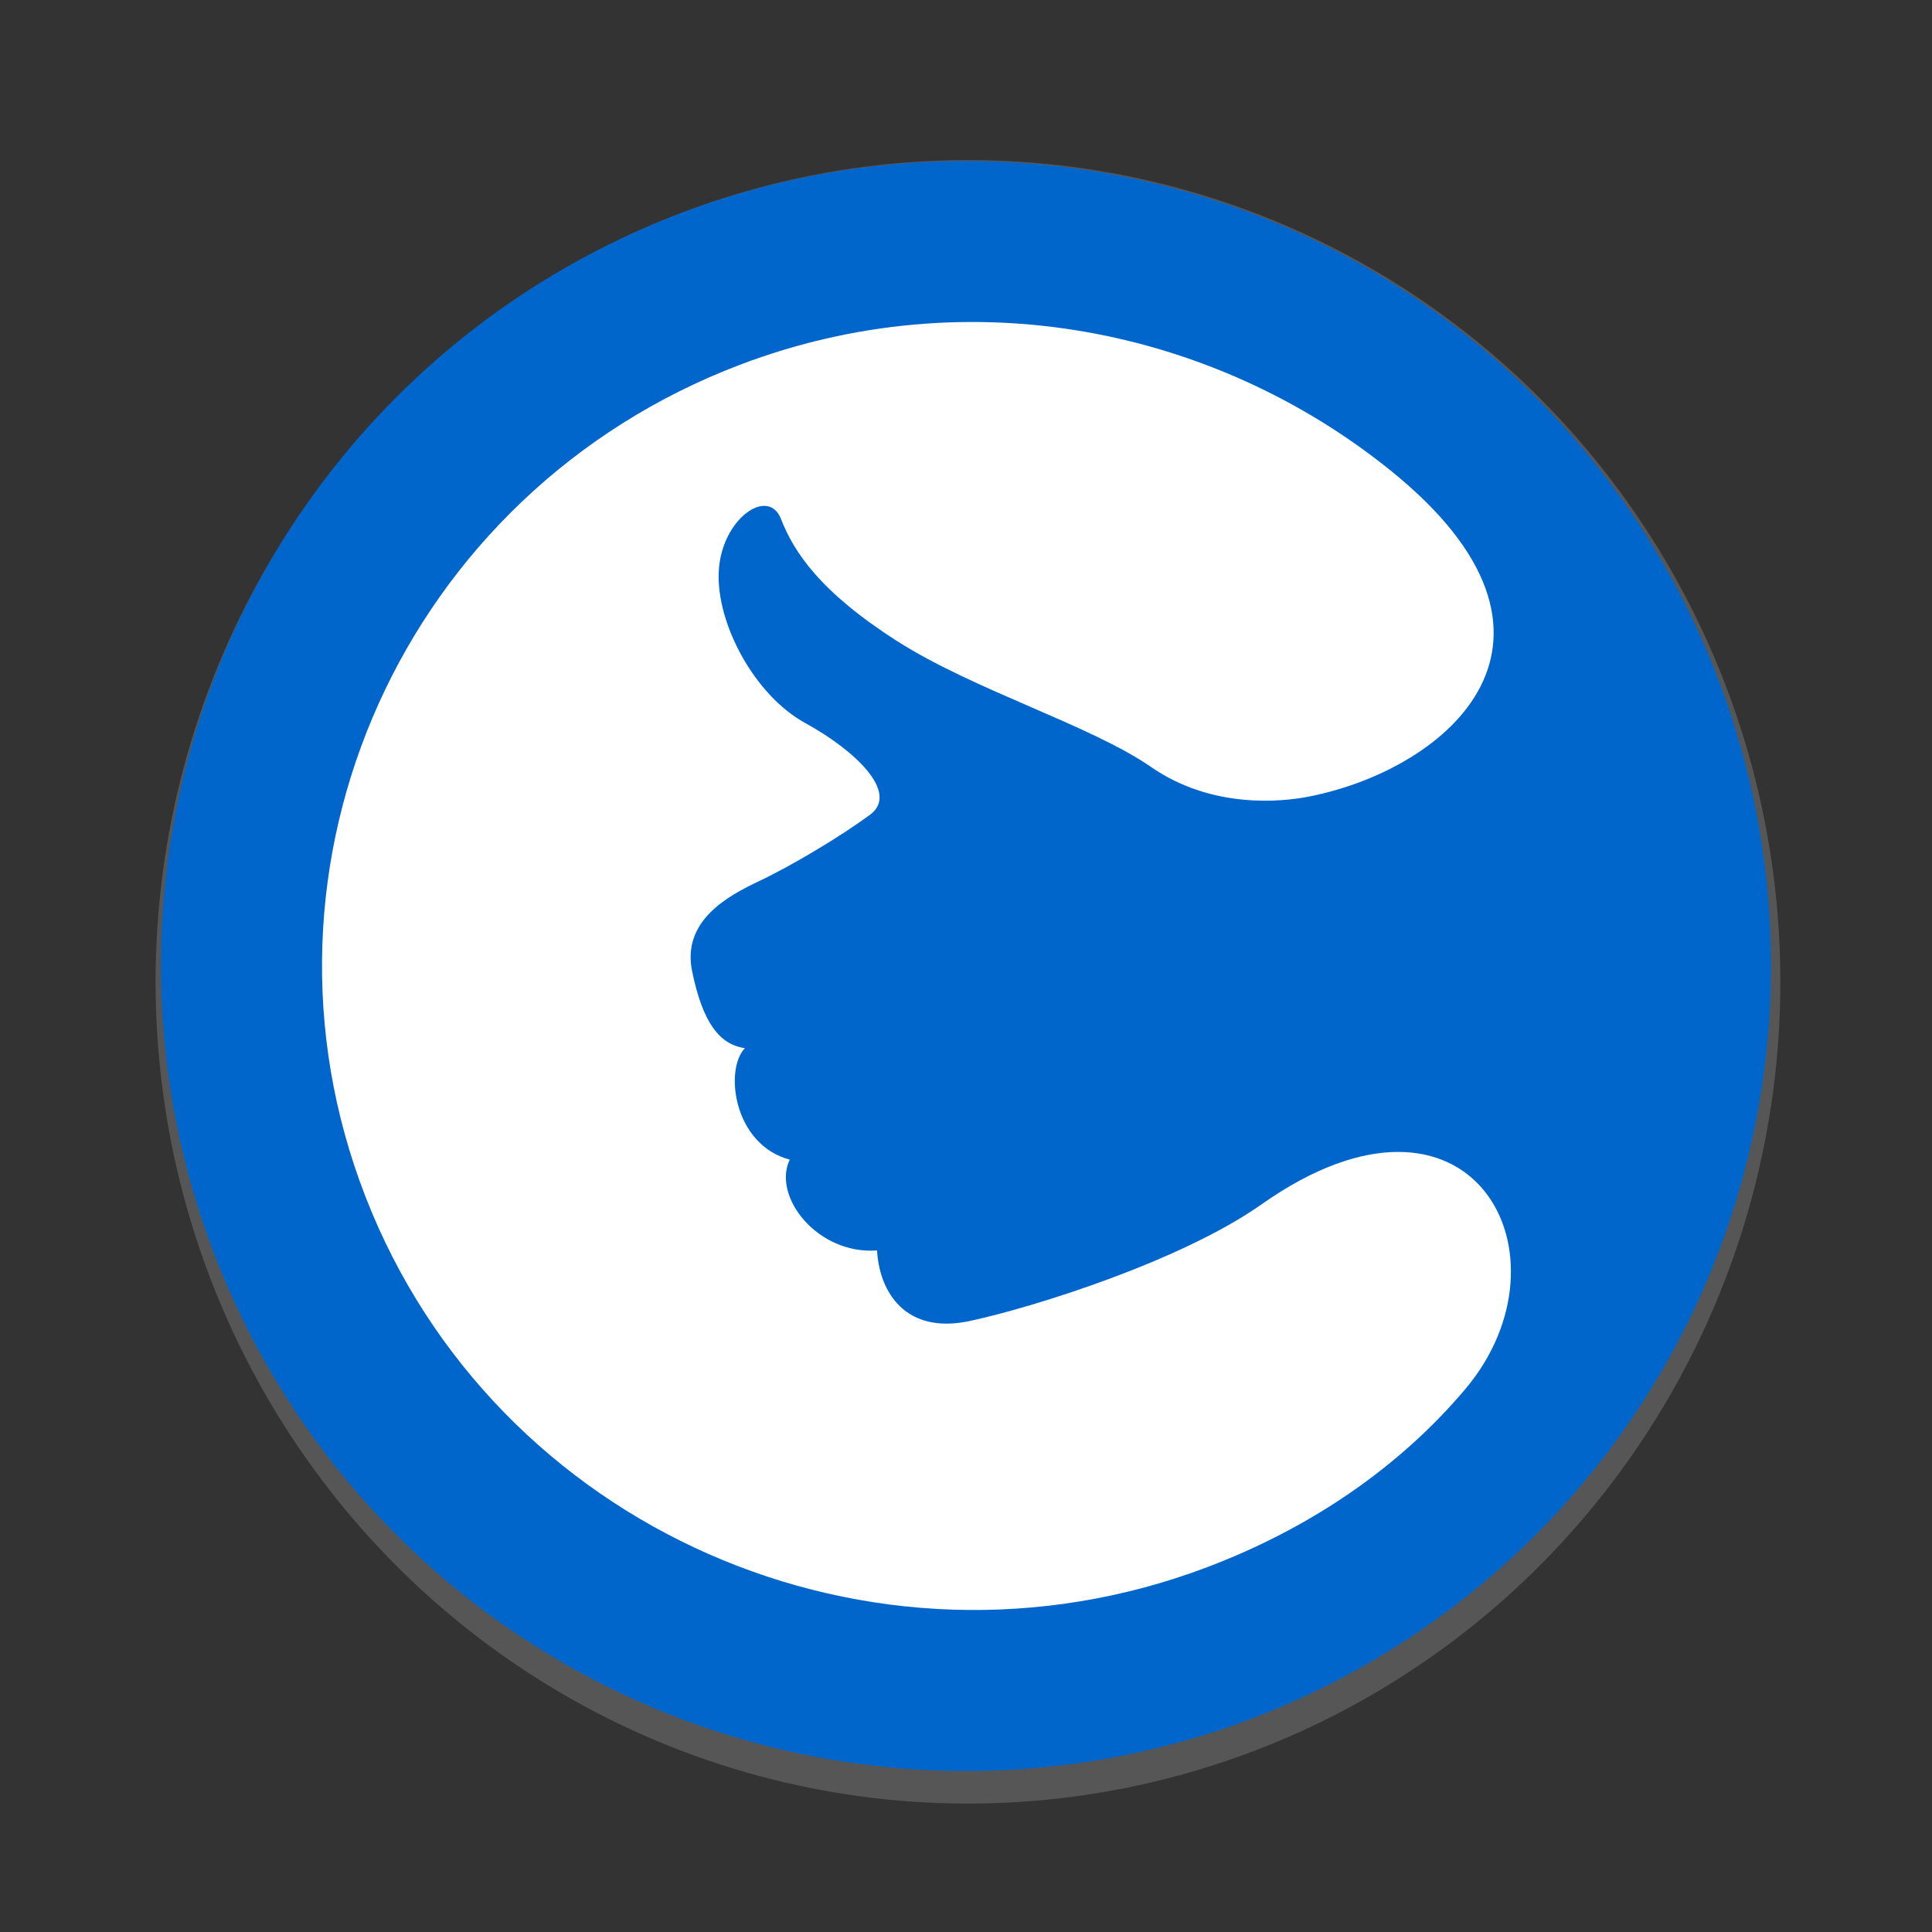 <?xml version="1.0" encoding="UTF-8" standalone="no"?>
<svg
   xmlns:dc="http://purl.org/dc/elements/1.1/"
   xmlns:cc="http://creativecommons.org/ns#"
   xmlns:rdf="http://www.w3.org/1999/02/22-rdf-syntax-ns#"
   xmlns:svg="http://www.w3.org/2000/svg"
   xmlns="http://www.w3.org/2000/svg"
   xmlns:sodipodi="http://sodipodi.sourceforge.net/DTD/sodipodi-0.dtd"
   xmlns:inkscape="http://www.inkscape.org/namespaces/inkscape"
   width="120px"
   height="120px"
   viewBox="0 0 120 120"
   version="1.1"
   id="svg13"
   sodipodi:docname="app-icon.svg"
   inkscape:version="0.92.3 (2405546, 2018-03-11)"
   inkscape:export-filename="C:\Users\ncara\source\repos\18App\Artworks\Svg\app-icon.png"
   inkscape:export-xdpi="153.60001"
   inkscape:export-ydpi="153.60001">
  <rect x="0" y="0" width="120" height="120" fill="#333333" stroke="none"/>
  <sodipodi:namedview
     pagecolor="#ffffff"
     bordercolor="#666666"
     borderopacity="1"
     objecttolerance="10"
     gridtolerance="10"
     guidetolerance="10"
     inkscape:pageopacity="0"
     inkscape:pageshadow="2"
     inkscape:window-width="1920"
     inkscape:window-height="1027"
     id="namedview15"
     showgrid="false"
     inkscape:zoom="3.9333333"
     inkscape:cx="50.268439"
     inkscape:cy="48.872459"
     inkscape:window-x="-8"
     inkscape:window-y="-8"
     inkscape:window-maximized="1"
     inkscape:current-layer="app-icon" />
  <!-- Generator: Sketch 46.2 (44496) - http://www.bohemiancoding.com/sketch -->
  <title
     id="title2">app-icon</title>
  <desc
     id="desc4">Created with Sketch.</desc>
  <defs
     id="defs6" />
  <g
     id="-prototype-v0.1"
     style="fill:none;fill-rule:evenodd;stroke:none;stroke-width:1">
    <g
       id="icon">
      <g
         id="app-icon"
         style="opacity:1">
        <ellipse
           inkscape:label="Shadow"
           cy="60.983"
           cx="60.122"
           id="circle4537"
           style="opacity:0.633;fill:#6b6b6b;fill-opacity:1;stroke:none;stroke-width:0.609;stroke-miterlimit:4;stroke-dasharray:none;stroke-opacity:1"
           rx="50.459"
           ry="51.041" />
        <circle
           style="display:inline;fill:#0066cc;fill-opacity:1;stroke:none;stroke-width:0.6;stroke-miterlimit:4;stroke-dasharray:none;stroke-opacity:1"
           id="path4535"
           cx="60"
           cy="60"
           inkscape:label="Circle"
           r="50"
           sodipodi:insensitive="true" />
        <path
           d="m 86.349,29.205 c 12.992,10.459 3.676,18.579 -5.103,20.282 -1.654,0.321 -5.974,0.765 -9.743,-1.843 C 67.736,45.038 60.534,42.887 55.734,39.827 50.935,36.765 49.306,34.285 48.511,32.24 c -0.795,-2.046 -3.706,-0.003 -3.868,3.251 -0.161,3.253 2.231,7.697 5.369,9.417 3.139,1.72 5.868,4.346 4.021,5.703 -1.848,1.358 -4.854,3.156 -6.861,4.105 -2.006,0.949 -4.829,2.489 -4.181,5.623 0.648,3.134 1.666,4.532 3.277,4.765 -1.288,1.333 -0.711,5.996 2.785,6.923 -1.103,2.296 1.729,5.916 5.422,5.641 0.145,2.574 1.755,5.249 5.786,4.377 4.033,-0.872 13.135,-3.746 18.091,-7.238 C 91.433,65.592 97.996,78.006 91.01,86.282 86.91,91.139 81.395,94.907 75.001,97.332 54.13,105.249 30.714,94.949 22.7,74.326 14.687,53.702 25.112,30.566 45.983,22.648 c 14.151,-5.368 29.397,-2.274 40.366,6.557 z"
           id="Fill-1"
           inkscape:connector-curvature="0"
           style="display:inline;fill:#ffffff"
           inkscape:label="Logo"
           sodipodi:insensitive="true" />
      </g>
    </g>
  </g>
</svg>
